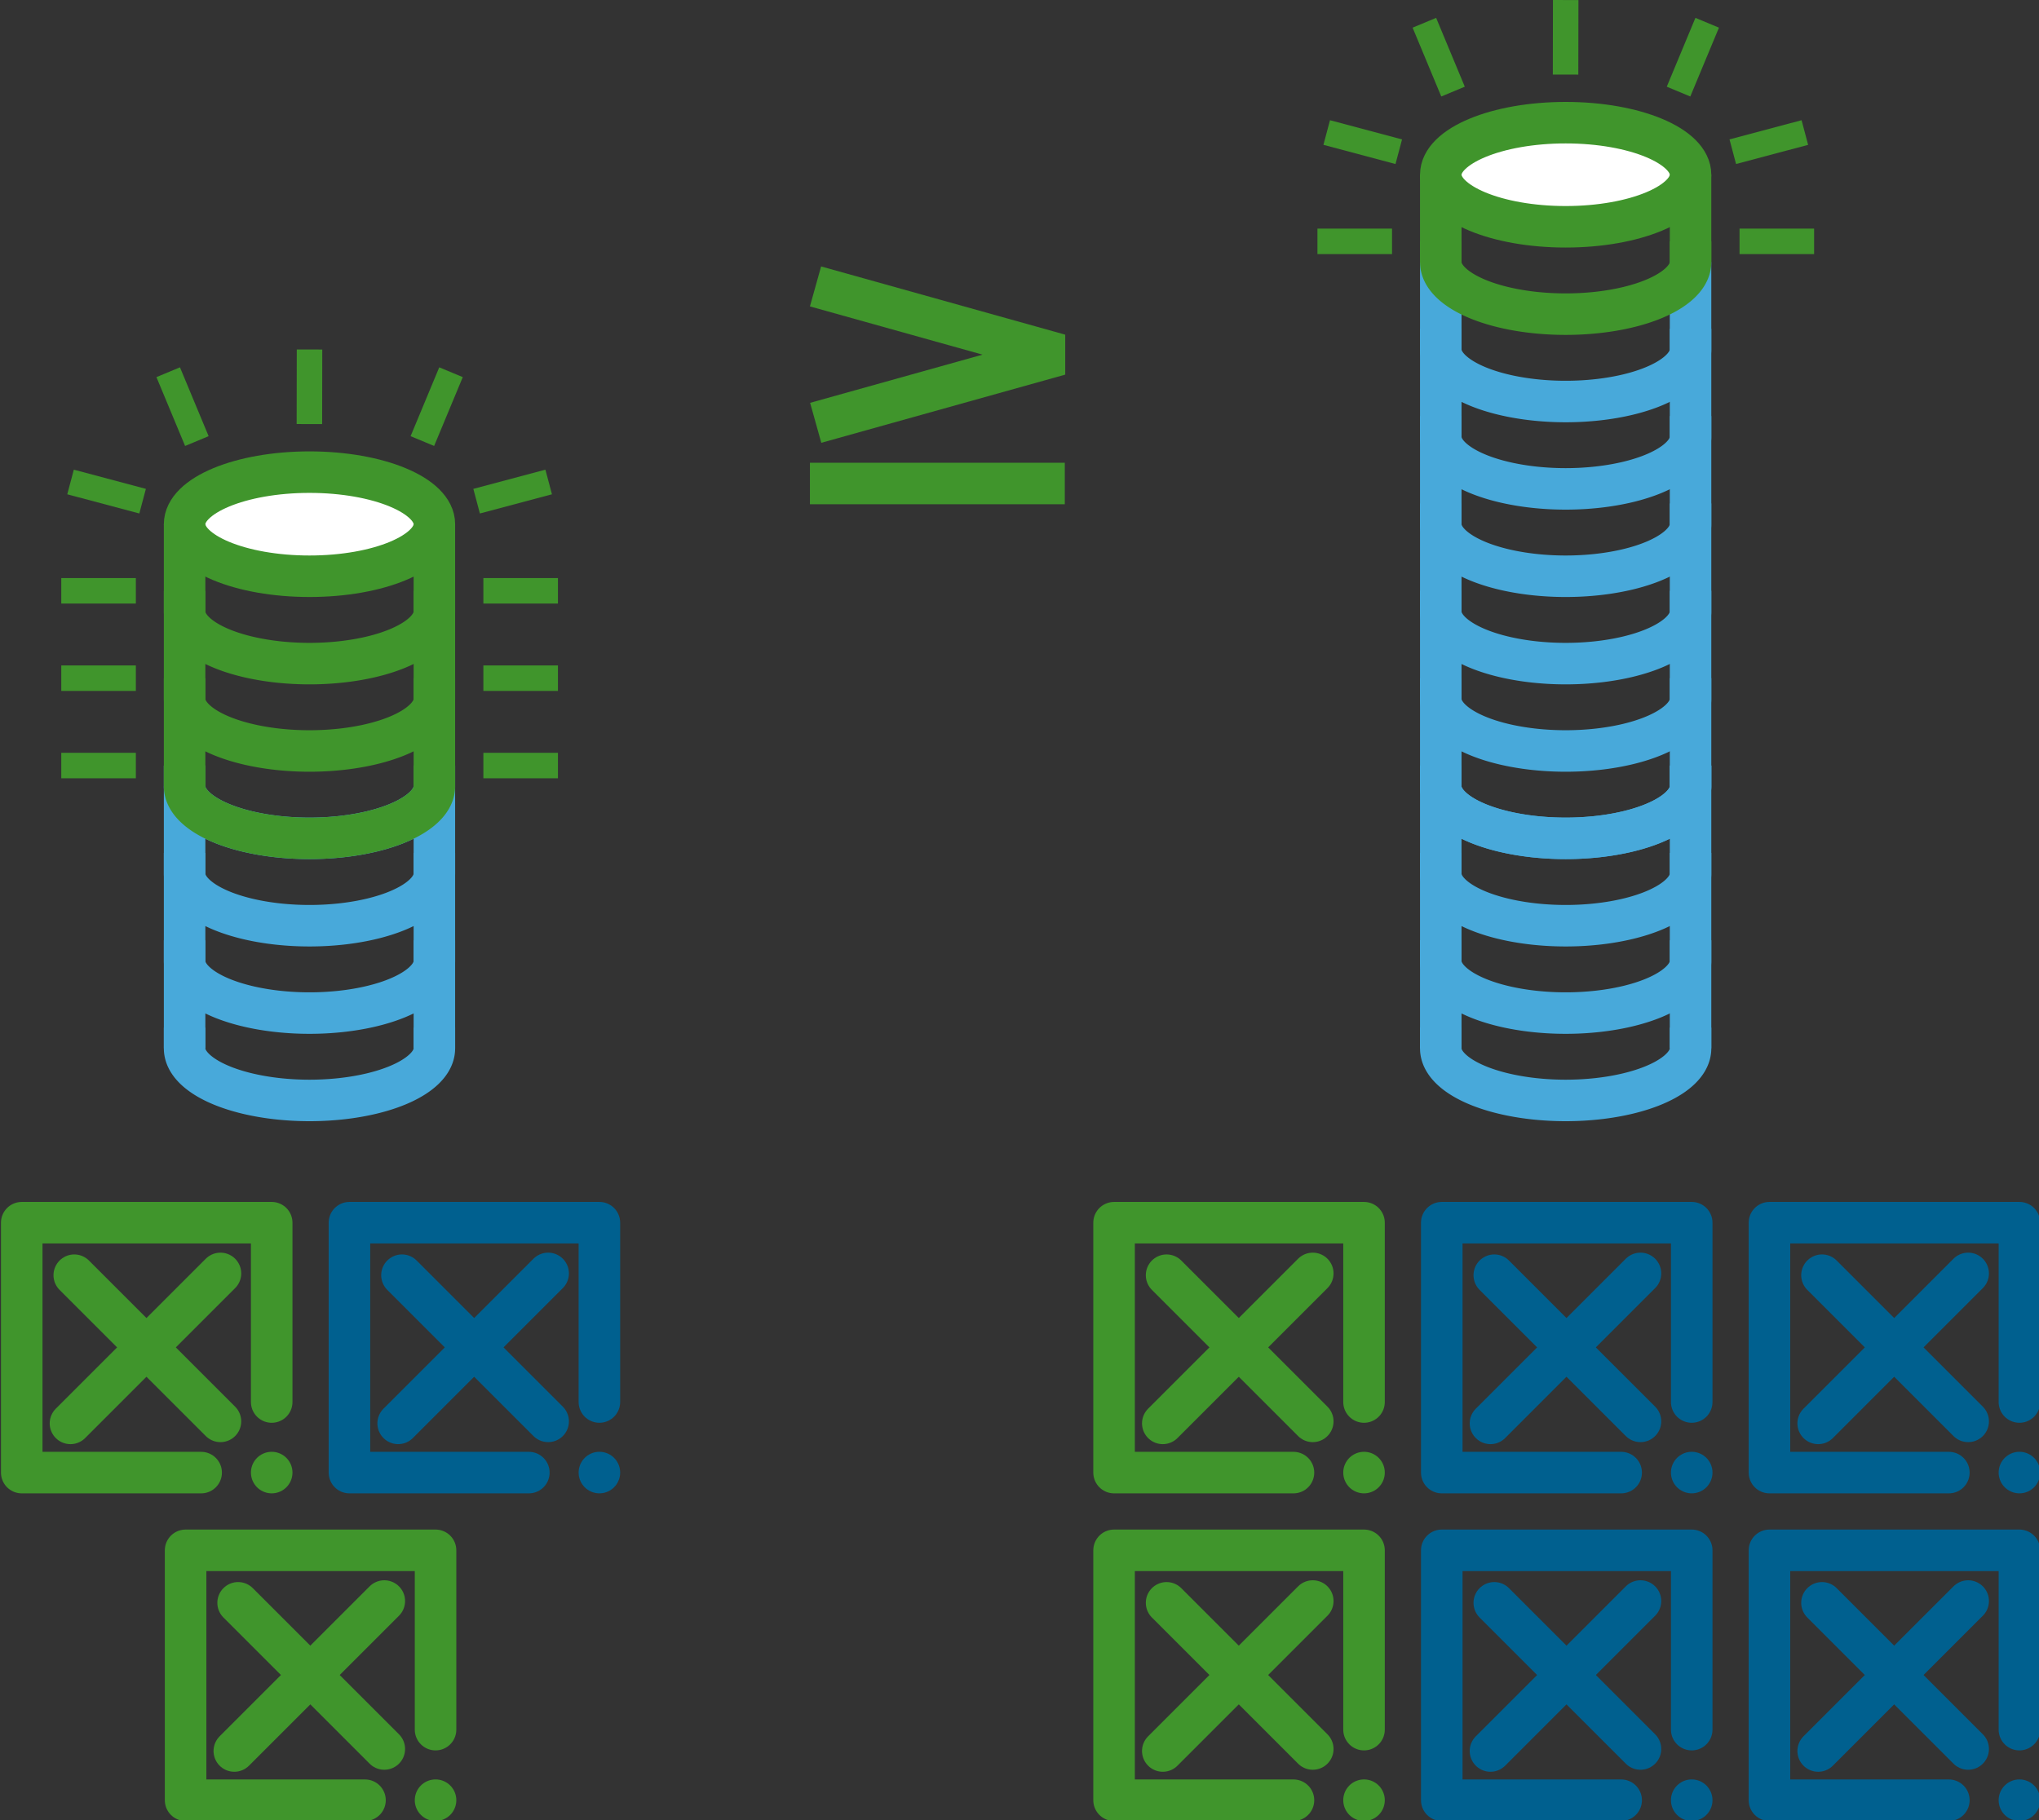 <?xml version="1.0" encoding="UTF-8" standalone="no"?>
<!-- Created with Inkscape (http://www.inkscape.org/) -->

<svg
   width="280mm"
   height="250mm"
   viewBox="0 0 280 250"
   version="1.1"
   id="svg4311"
   inkscape:version="1.1.1 (3bf5ae0d25, 2021-09-20)"
   sodipodi:docname="diminishingreturns.svg"
   xmlns:inkscape="http://www.inkscape.org/namespaces/inkscape"
   xmlns:sodipodi="http://sodipodi.sourceforge.net/DTD/sodipodi-0.dtd"
   xmlns:xlink="http://www.w3.org/1999/xlink"
   xmlns="http://www.w3.org/2000/svg"
   xmlns:svg="http://www.w3.org/2000/svg">
  <rect x="0" y="0" width="280" height="250" fill="#333333" stroke="none"/>
  <sodipodi:namedview
     id="namedview4313"
     pagecolor="#ffffff"
     bordercolor="#666666"
     borderopacity="1.0"
     inkscape:pageshadow="2"
     inkscape:pageopacity="0.0"
     inkscape:pagecheckerboard="0"
     inkscape:document-units="mm"
     showgrid="false"
     inkscape:zoom="1.4142136"
     inkscape:cx="619.42554"
     inkscape:cy="296.63129"
     inkscape:window-width="2560"
     inkscape:window-height="1387"
     inkscape:window-x="1912"
     inkscape:window-y="-8"
     inkscape:window-maximized="1"
     inkscape:current-layer="layer1"
     fit-margin-top="0"
     fit-margin-left="0"
     fit-margin-right="0"
     fit-margin-bottom="0" />
  <defs
     id="defs4308" />
  <g
     inkscape:label="Ebene 1"
     inkscape:groupmode="layer"
     id="layer1"
     transform="translate(-1.760069e-6,-0.001)">
    <path
       style="fill:none;fill-rule:evenodd;stroke:#48a9da;stroke-width:5.7;stroke-linecap:butt;stroke-linejoin:miter;stroke-miterlimit:4;stroke-dasharray:none;stroke-opacity:1"
       d="m 25.35,108.001 v 36"
       id="path1374" />
    <ellipse
       style="fill:#ffffff;stroke:#40952c;stroke-width:5.7;stroke-linecap:round;stroke-miterlimit:4;stroke-dasharray:none;stroke-dashoffset:377.348;stroke-opacity:1"
       id="path1733"
       cx="42.5"
       cy="72.001"
       rx="17.15"
       ry="7.15" />
    <path
       style="fill:none;stroke:#40952c;stroke-width:5.7;stroke-linecap:square;stroke-miterlimit:4;stroke-dasharray:none;stroke-dashoffset:377.348;stroke-opacity:1"
       id="ellipse1998"
       sodipodi:type="arc"
       sodipodi:cx="42.5"
       sodipodi:cy="84.000664"
       sodipodi:rx="17.15"
       sodipodi:ry="7.1500001"
       sodipodi:start="0"
       sodipodi:end="3.1415927"
       sodipodi:arc-type="arc"
       sodipodi:open="true"
       d="m 59.65,84.001 a 17.15,7.15 0 0 1 -8.575,6.192 17.15,7.15 0 0 1 -17.15,-10e-7 17.15,7.15 0 0 1 -8.575,-6.192" />
    <use
       x="0"
       y="0"
       xlink:href="#ellipse1998"
       id="use2205"
       width="100%"
       height="100%"
       transform="translate(-1.760069e-6,12)" />
    <path
       style="fill:none;stroke:#48a9da;stroke-width:5.7;stroke-linecap:square;stroke-miterlimit:4;stroke-dasharray:none;stroke-dashoffset:377.348;stroke-opacity:1"
       id="use2207"
       sodipodi:type="arc"
       sodipodi:cx="42.499996"
       sodipodi:cy="108.00085"
       sodipodi:rx="17.15"
       sodipodi:ry="7.1496606"
       sodipodi:start="0"
       sodipodi:end="3.1415927"
       sodipodi:arc-type="arc"
       sodipodi:open="true"
       d="m 59.65,108.001 a 17.15,7.15 0 0 1 -8.575,6.192 17.15,7.15 0 0 1 -17.15,0 17.15,7.15 0 0 1 -8.575,-6.192" />
    <path
       style="fill:none;stroke:#48a9da;stroke-width:5.7;stroke-linecap:square;stroke-miterlimit:4;stroke-dasharray:none;stroke-dashoffset:377.348;stroke-opacity:1"
       id="use2211"
       sodipodi:type="arc"
       sodipodi:cx="42.499992"
       sodipodi:cy="120.00083"
       sodipodi:rx="17.15"
       sodipodi:ry="7.1500001"
       sodipodi:start="0"
       sodipodi:end="3.1415927"
       sodipodi:arc-type="arc"
       sodipodi:open="true"
       d="m 59.65,120.001 a 17.15,7.15 0 0 1 -8.575,6.192 17.15,7.15 0 0 1 -17.15,0 17.15,7.15 0 0 1 -8.575,-6.192" />
    <use
       x="0"
       y="0"
       xlink:href="#use2211"
       id="use2213"
       width="100%"
       height="100%"
       transform="translate(-1.760069e-6,12)" />
    <use
       x="0"
       y="0"
       xlink:href="#use2213"
       id="use2215"
       width="100%"
       height="100%"
       transform="translate(-1.760069e-6,12)" />
    <g
       id="use7574"
       transform="matrix(0.323,0,0,0.323,-147.917,35.004)"
       style="fill:none;stroke-width:17.659;stroke-miterlimit:4;stroke-dasharray:none">
      <rect
         style="fill:none;fill-opacity:1;stroke:#00608f;stroke-width:17.659;stroke-linecap:round;stroke-linejoin:round;stroke-miterlimit:4;stroke-dasharray:200.001, 30, 0.01, 30;stroke-dashoffset:17.483;stroke-opacity:1"
         id="rect882"
         width="106.266"
         height="106.266"
         x="606.512"
         y="411.575" />
      <g
         id="g888"
         style="fill:none;stroke-width:17.659;stroke-miterlimit:4;stroke-dasharray:none">
        <path
           style="fill:none;fill-rule:evenodd;stroke:#00608f;stroke-width:17.659;stroke-linecap:round;stroke-linejoin:miter;stroke-miterlimit:4;stroke-dasharray:none;stroke-dashoffset:34.537;stroke-opacity:1"
           d="M 628.839,433.902 690.992,496.055"
           id="path884"
           sodipodi:nodetypes="cc" />
        <path
           style="fill:none;fill-rule:evenodd;stroke:#00608f;stroke-width:17.659;stroke-linecap:round;stroke-linejoin:miter;stroke-miterlimit:4;stroke-dasharray:none;stroke-dashoffset:34.537;stroke-opacity:1"
           d="m 690.992,433.142 -63.768,63.768"
           id="path886"
           sodipodi:nodetypes="cc" />
      </g>
    </g>
    <g
       id="use7576"
       transform="matrix(0.323,0,0,0.323,-192.917,35.005)"
       style="fill:none;stroke-width:17.659;stroke-miterlimit:4;stroke-dasharray:none">
      <rect
         style="fill:none;fill-opacity:1;stroke:#40952c;stroke-width:17.659;stroke-linecap:round;stroke-linejoin:round;stroke-miterlimit:4;stroke-dasharray:200.001, 30, 0.01, 30;stroke-dashoffset:17.483;stroke-opacity:1"
         id="rect902"
         width="106.266"
         height="106.266"
         x="606.512"
         y="411.575" />
      <g
         id="g908"
         style="fill:none;stroke-width:17.659;stroke-miterlimit:4;stroke-dasharray:none">
        <path
           style="fill:none;fill-rule:evenodd;stroke:#40952c;stroke-width:17.659;stroke-linecap:round;stroke-linejoin:miter;stroke-miterlimit:4;stroke-dasharray:none;stroke-dashoffset:34.537;stroke-opacity:1"
           d="M 628.839,433.902 690.992,496.055"
           id="path904"
           sodipodi:nodetypes="cc" />
        <path
           style="fill:none;fill-rule:evenodd;stroke:#40952c;stroke-width:17.659;stroke-linecap:round;stroke-linejoin:miter;stroke-miterlimit:4;stroke-dasharray:none;stroke-dashoffset:34.537;stroke-opacity:1"
           d="m 690.992,433.142 -63.768,63.768"
           id="path906"
           sodipodi:nodetypes="cc" />
      </g>
    </g>
    <g
       id="use7578"
       transform="matrix(0.323,0,0,0.323,-170.417,80.005)"
       style="fill:none;stroke-width:17.659;stroke-miterlimit:4;stroke-dasharray:none">
      <rect
         style="fill:none;fill-opacity:1;stroke:#40952c;stroke-width:17.659;stroke-linecap:round;stroke-linejoin:round;stroke-miterlimit:4;stroke-dasharray:200.001, 30, 0.01, 30;stroke-dashoffset:17.483;stroke-opacity:1"
         id="rect912"
         width="106.266"
         height="106.266"
         x="606.512"
         y="411.575" />
      <g
         id="g918"
         style="fill:none;stroke-width:17.659;stroke-miterlimit:4;stroke-dasharray:none">
        <path
           style="fill:none;fill-rule:evenodd;stroke:#40952c;stroke-width:17.659;stroke-linecap:round;stroke-linejoin:miter;stroke-miterlimit:4;stroke-dasharray:none;stroke-dashoffset:34.537;stroke-opacity:1"
           d="M 628.839,433.902 690.992,496.055"
           id="path914"
           sodipodi:nodetypes="cc" />
        <path
           style="fill:none;fill-rule:evenodd;stroke:#40952c;stroke-width:17.659;stroke-linecap:round;stroke-linejoin:miter;stroke-miterlimit:4;stroke-dasharray:none;stroke-dashoffset:34.537;stroke-opacity:1"
           d="m 690.992,433.142 -63.768,63.768"
           id="path916"
           sodipodi:nodetypes="cc" />
      </g>
    </g>
    <path
       style="fill:none;fill-rule:evenodd;stroke:#40952c;stroke-width:5.7;stroke-linecap:butt;stroke-linejoin:miter;stroke-miterlimit:4;stroke-dasharray:none;stroke-opacity:1"
       d="M 25.35,72.001 V 108.001"
       id="path1401" />
    <use
       x="0"
       y="0"
       xlink:href="#path1401"
       id="use1479"
       transform="translate(34.3)"
       width="100%"
       height="100%" />
    <path
       style="fill:none;fill-rule:evenodd;stroke:#40952c;stroke-width:3.5;stroke-linecap:butt;stroke-linejoin:miter;stroke-miterlimit:4;stroke-dasharray:none;stroke-opacity:1"
       d="M 66.377,105.151 H 76.618"
       id="path1769"
       sodipodi:nodetypes="cc" />
    <use
       x="0"
       y="0"
       xlink:href="#path1769"
       id="use1884"
       transform="translate(0,-12)"
       width="100%"
       height="100%" />
    <use
       x="0"
       y="0"
       xlink:href="#use1884"
       id="use1886"
       transform="translate(0,-12)"
       width="100%"
       height="100%" />
    <use
       x="0"
       y="0"
       xlink:href="#use1886"
       id="use1888"
       transform="rotate(-14.905,18.851,78.538)"
       width="100%"
       height="100%" />
    <use
       x="0"
       y="0"
       xlink:href="#use1888"
       id="use2142"
       width="100%"
       height="100%"
       transform="rotate(-52.5,53.354,72.264)" />
    <use
       x="0"
       y="0"
       xlink:href="#use2142"
       id="use2226"
       transform="rotate(-22.5,44.372,98.409)"
       width="100%"
       height="100%" />
    <use
       x="0"
       y="0"
       xlink:href="#path1769"
       id="use2228"
       transform="matrix(-1,0,0,1,85.033,0)"
       width="100%"
       height="100%" />
    <use
       x="0"
       y="0"
       xlink:href="#use1884"
       id="use2230"
       transform="matrix(-1,0,0,1,85.033,0)"
       width="100%"
       height="100%" />
    <use
       x="0"
       y="0"
       xlink:href="#use1886"
       id="use2232"
       transform="matrix(-1,0,0,1,85.033,0)"
       width="100%"
       height="100%" />
    <use
       x="0"
       y="0"
       xlink:href="#use1888"
       id="use2234"
       transform="matrix(-1,0,0,1,85.033,0)"
       width="100%"
       height="100%" />
    <use
       x="0"
       y="0"
       xlink:href="#use2142"
       id="use2236"
       transform="matrix(-1,0,0,1,85.033,0)"
       width="100%"
       height="100%" />
    <use
       x="0"
       y="0"
       xlink:href="#path1374"
       id="use1897"
       width="100%"
       height="100%"
       transform="translate(34.3)"
       style="stroke-width:1.155" />
    <path
       style="fill:none;fill-rule:evenodd;stroke:#48a9da;stroke-width:5.7;stroke-linecap:butt;stroke-linejoin:miter;stroke-miterlimit:4;stroke-dasharray:none;stroke-opacity:1"
       d="M 197.85,36.001 V 144.001"
       id="use2339" />
    <use
       x="0"
       y="0"
       xlink:href="#path1733"
       id="use2341"
       transform="translate(172.5,-48)"
       width="100%"
       height="100%" />
    <use
       x="0"
       y="0"
       xlink:href="#use2339"
       id="use8005"
       transform="translate(34.3)"
       width="100%"
       height="100%" />
    <use
       x="0"
       y="0"
       xlink:href="#ellipse1998"
       id="use2345"
       transform="translate(172.5,-48)"
       width="100%"
       height="100%" />
    <use
       x="0"
       y="0"
       xlink:href="#use2207"
       id="use2349"
       transform="translate(172.5)"
       width="100%"
       height="100%" />
    <path
       style="fill:none;stroke:#48a9da;stroke-width:5.7;stroke-linecap:square;stroke-miterlimit:4;stroke-dasharray:none;stroke-dashoffset:377.348;stroke-opacity:1"
       id="use2351"
       sodipodi:type="arc"
       sodipodi:cx="214.99982"
       sodipodi:cy="108.00085"
       sodipodi:rx="17.15"
       sodipodi:ry="7.1500001"
       sodipodi:start="0"
       sodipodi:end="3.1415927"
       sodipodi:arc-type="arc"
       sodipodi:open="true"
       d="m 232.15,108.001 a 17.15,7.15 0 0 1 -8.575,6.192 17.15,7.15 0 0 1 -17.15,0 17.15,7.15 0 0 1 -8.575,-6.192" />
    <use
       x="0"
       y="0"
       xlink:href="#use2211"
       id="use2353"
       transform="translate(172.5)"
       width="100%"
       height="100%" />
    <use
       x="0"
       y="0"
       xlink:href="#use2213"
       id="use2355"
       transform="translate(172.5)"
       width="100%"
       height="100%" />
    <use
       x="0"
       y="0"
       xlink:href="#use2215"
       id="use2357"
       transform="translate(172.5)"
       width="100%"
       height="100%" />
    <use
       x="0"
       y="0"
       xlink:href="#use7574"
       id="use2359"
       transform="translate(150)"
       width="100%"
       height="100%" />
    <use
       x="0"
       y="0"
       xlink:href="#use7576"
       id="use2361"
       transform="translate(150)"
       width="100%"
       height="100%" />
    <use
       x="0"
       y="0"
       xlink:href="#use7578"
       id="use2363"
       transform="translate(127.5)"
       width="100%"
       height="100%" />
    <g
       id="use2365"
       transform="matrix(0.323,0,0,0.323,2.083,80.005)"
       style="fill:none;stroke-width:17.659;stroke-miterlimit:4;stroke-dasharray:none">
      <rect
         style="fill:none;fill-opacity:1;stroke:#00608f;stroke-width:17.659;stroke-linecap:round;stroke-linejoin:round;stroke-miterlimit:4;stroke-dasharray:200.001, 30, 0.01, 30;stroke-dashoffset:17.483;stroke-opacity:1"
         id="rect6020"
         width="106.266"
         height="106.266"
         x="606.512"
         y="411.575" />
      <g
         id="g6026"
         style="fill:none;stroke-width:17.659;stroke-miterlimit:4;stroke-dasharray:none">
        <path
           style="fill:none;fill-rule:evenodd;stroke:#00608f;stroke-width:17.659;stroke-linecap:round;stroke-linejoin:miter;stroke-miterlimit:4;stroke-dasharray:none;stroke-dashoffset:34.537;stroke-opacity:1"
           d="M 628.839,433.902 690.992,496.055"
           id="path6022"
           sodipodi:nodetypes="cc" />
        <path
           style="fill:none;fill-rule:evenodd;stroke:#00608f;stroke-width:17.659;stroke-linecap:round;stroke-linejoin:miter;stroke-miterlimit:4;stroke-dasharray:none;stroke-dashoffset:34.537;stroke-opacity:1"
           d="m 690.992,433.142 -63.768,63.768"
           id="path6024"
           sodipodi:nodetypes="cc" />
      </g>
    </g>
    <path
       style="fill:none;fill-rule:evenodd;stroke:#40952c;stroke-width:5.7;stroke-linecap:butt;stroke-linejoin:miter;stroke-miterlimit:4;stroke-dasharray:none;stroke-opacity:1"
       d="m 197.85,24.001 v 12"
       id="use2367" />
    <use
       x="0"
       y="0"
       xlink:href="#use1886"
       id="use2375"
       transform="translate(172.5,-48)"
       width="100%"
       height="100%" />
    <use
       x="0"
       y="0"
       xlink:href="#use1888"
       id="use2377"
       transform="translate(172.5,-48)"
       width="100%"
       height="100%" />
    <use
       x="0"
       y="0"
       xlink:href="#use2142"
       id="use2379"
       transform="translate(172.5,-48)"
       width="100%"
       height="100%" />
    <use
       x="0"
       y="0"
       xlink:href="#use2226"
       id="use2381"
       transform="translate(172.5,-48)"
       width="100%"
       height="100%" />
    <use
       x="0"
       y="0"
       xlink:href="#use2232"
       id="use2387"
       transform="translate(172.5,-48)"
       width="100%"
       height="100%" />
    <use
       x="0"
       y="0"
       xlink:href="#use2234"
       id="use2389"
       transform="translate(172.5,-48)"
       width="100%"
       height="100%" />
    <use
       x="0"
       y="0"
       xlink:href="#use2236"
       id="use2391"
       transform="translate(172.5,-48)"
       width="100%"
       height="100%" />
    <use
       x="0"
       y="0"
       xlink:href="#use2367"
       id="use2972"
       transform="translate(34.3)"
       width="100%"
       height="100%" />
    <use
       x="0"
       y="0"
       xlink:href="#use2349"
       id="use3054"
       transform="translate(4.8006899e-7,-12)"
       width="100%"
       height="100%" />
    <use
       x="0"
       y="0"
       xlink:href="#use2205"
       id="use3357"
       transform="translate(0,12)"
       width="100%"
       height="100%" />
    <use
       x="0"
       y="0"
       xlink:href="#use3054"
       id="use3439"
       transform="translate(4.8006899e-7,-12)"
       width="100%"
       height="100%" />
    <use
       x="0"
       y="0"
       xlink:href="#use3439"
       id="use3441"
       transform="translate(4.8006899e-7,-12)"
       width="100%"
       height="100%" />
    <use
       x="0"
       y="0"
       xlink:href="#use3441"
       id="use3443"
       transform="matrix(1,0,0,1,8.0355007e-4,-12)"
       style="stroke-width:1"
       width="100%"
       height="100%" />
    <use
       x="0"
       y="0"
       xlink:href="#use3443"
       id="use4971"
       transform="translate(4.8006899e-7,-12)"
       width="100%"
       height="100%" />
    <use
       x="0"
       y="0"
       xlink:href="#use2359"
       id="use5047"
       transform="translate(45,3.3480116e-4)"
       width="100%"
       height="100%" />
    <use
       x="0"
       y="0"
       xlink:href="#use2365"
       id="use5049"
       transform="translate(45,3.3480116e-4)"
       width="100%"
       height="100%" />
    <g
       id="g7228"
       transform="translate(0.228)">
      <path
         style="fill:none;fill-rule:evenodd;stroke:#40952c;stroke-width:5.7;stroke-linecap:butt;stroke-linejoin:miter;stroke-miterlimit:4;stroke-dasharray:none;stroke-opacity:1"
         d="m 110.993,66.412 h 35"
         id="use8414" />
      <path
         style="fill:none;fill-rule:evenodd;stroke:#40952c;stroke-width:5.7;stroke-linecap:butt;stroke-linejoin:bevel;stroke-miterlimit:4;stroke-dasharray:none;stroke-opacity:1"
         d="M 111.787,58.077 145.285,48.713 111.76,39.342"
         id="path6685" />
    </g>
  </g>
</svg>
